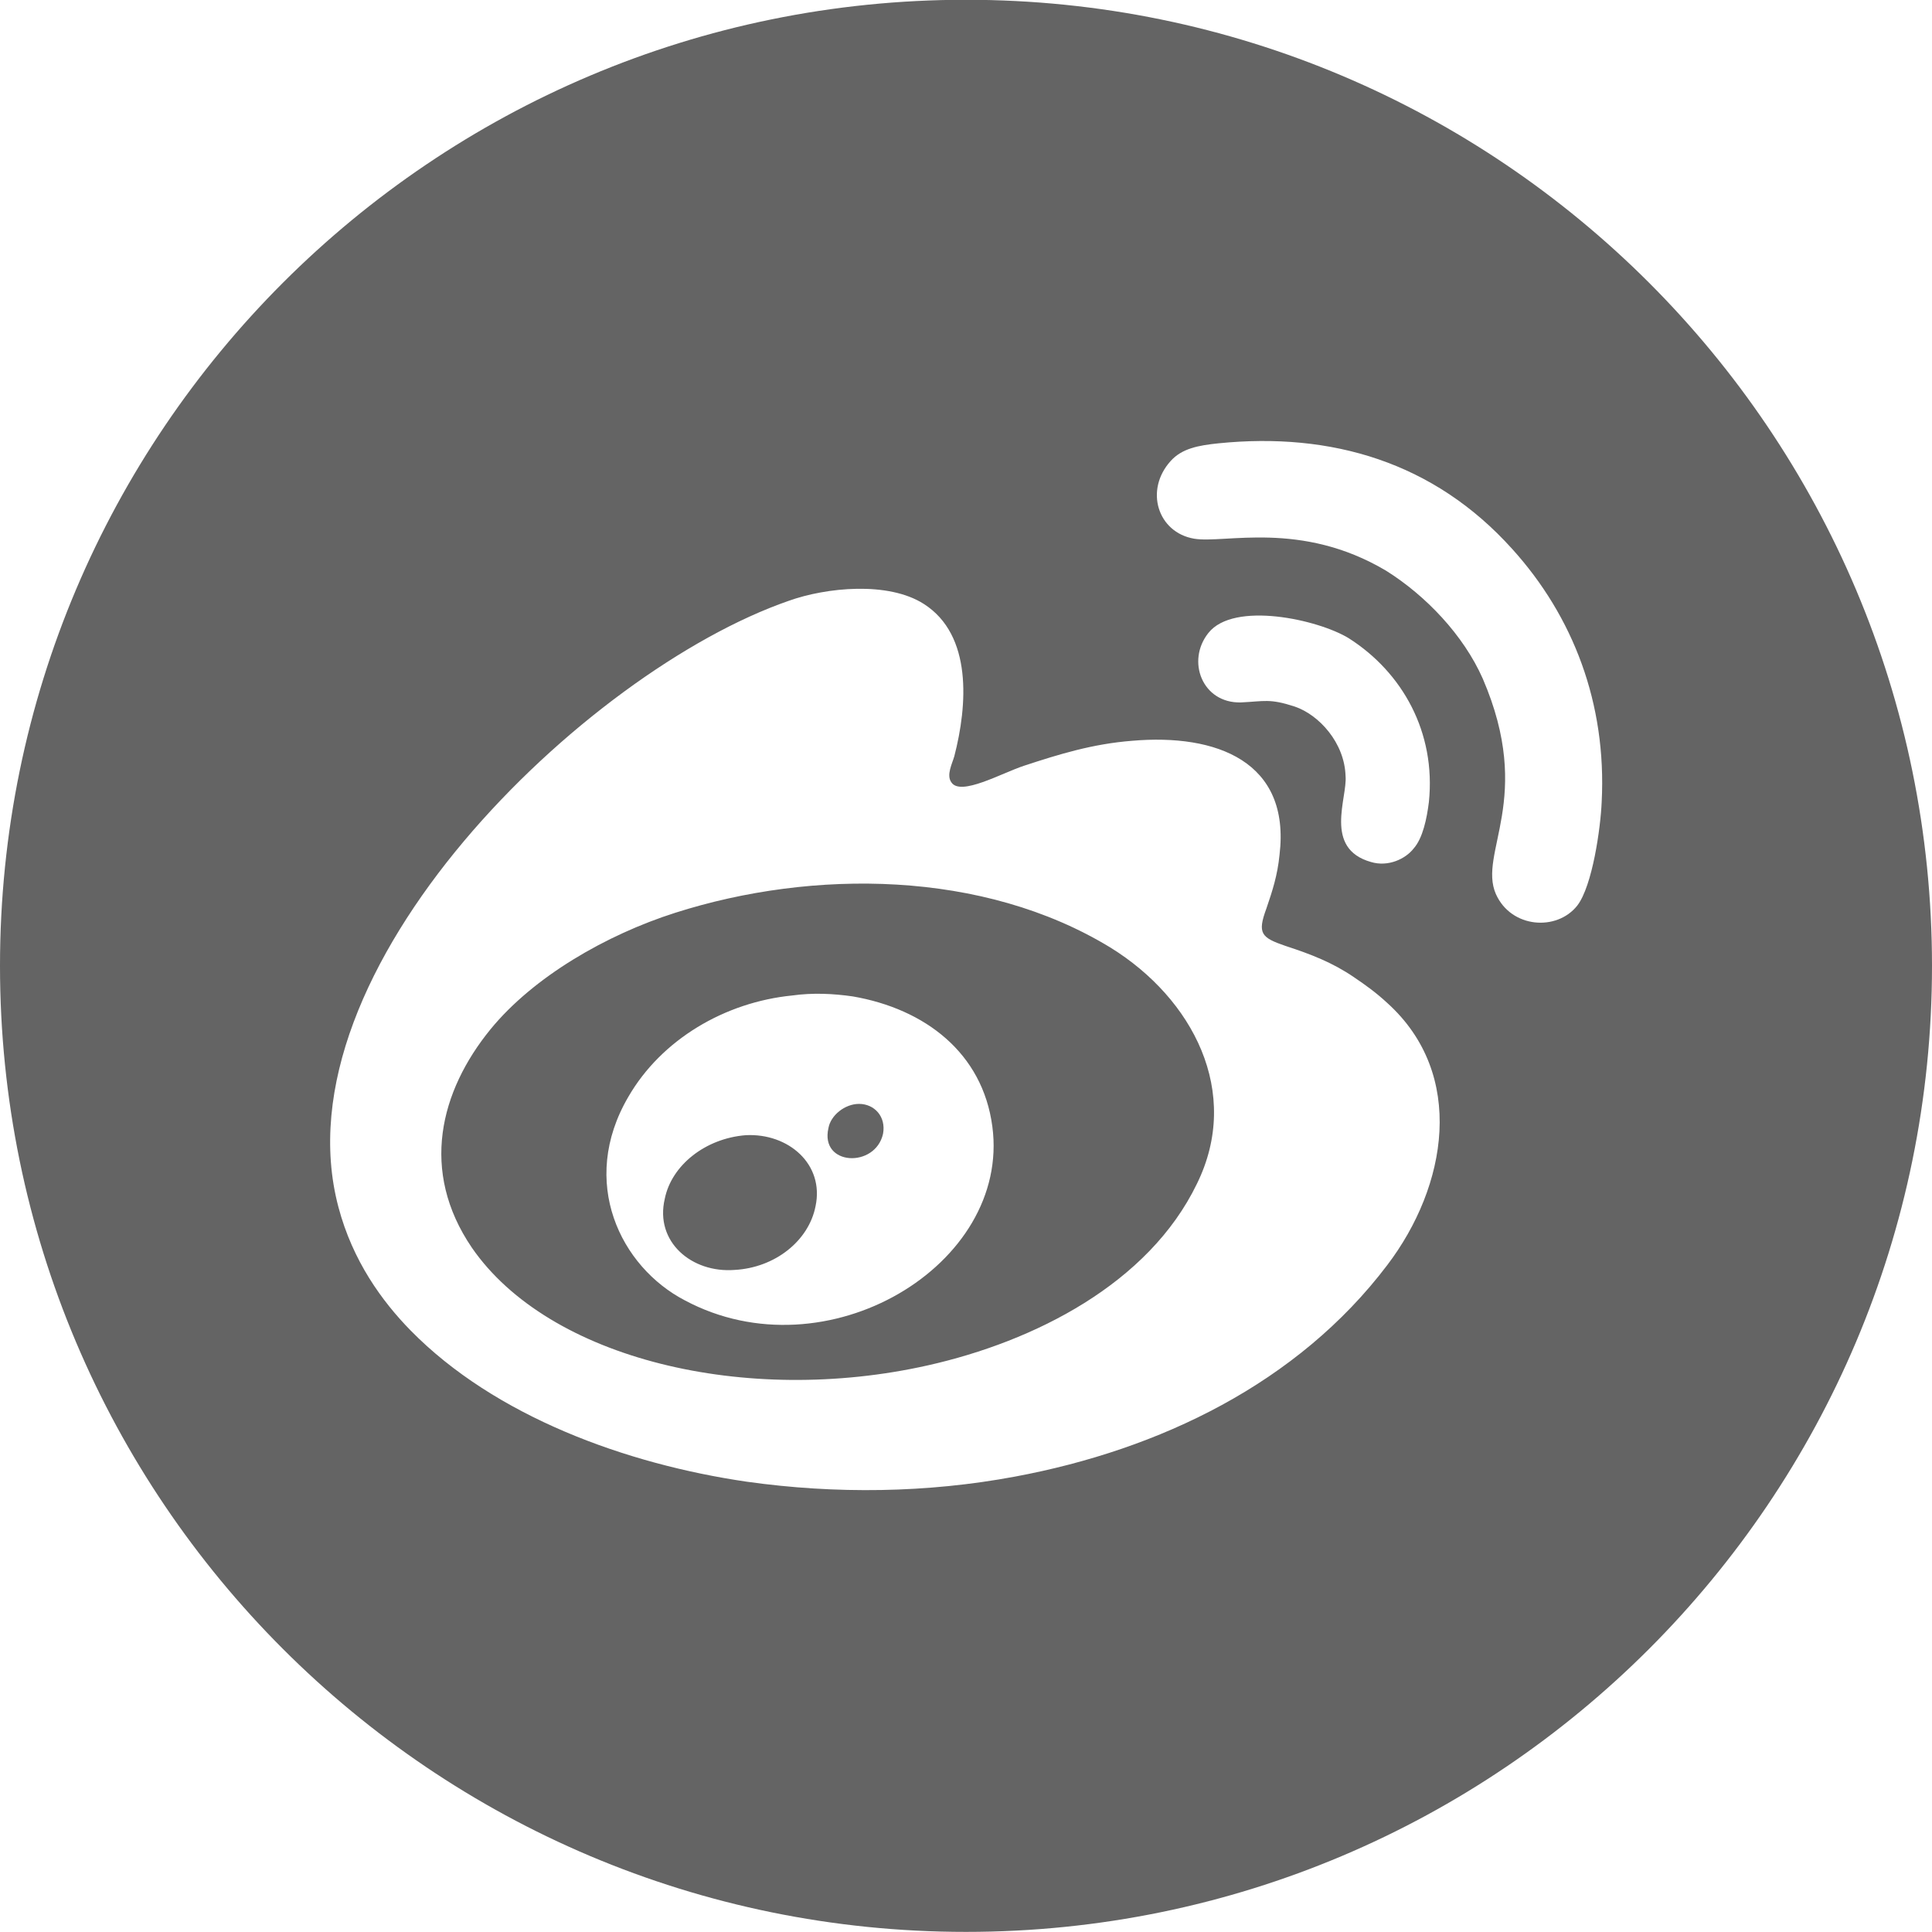 <svg 
 xmlns="http://www.w3.org/2000/svg"
 xmlns:xlink="http://www.w3.org/1999/xlink"
 width="35" height="35" viewBox="0 0 35 35">
<path fill-rule="evenodd"  fill="#646464"
 d="M17.500,34.998 C7.835,34.998 -0.000,27.162 -0.000,17.497 C-0.000,7.832 7.835,-0.004 17.500,-0.004 C27.165,-0.004 35.000,7.832 35.000,17.497 C35.000,27.162 27.165,34.998 17.500,34.998 ZM18.558,13.870 C18.153,14.001 17.398,14.433 17.233,14.170 C17.141,14.039 17.251,13.832 17.288,13.701 C17.527,12.781 17.620,11.505 16.736,10.941 C16.091,10.528 14.968,10.641 14.287,10.885 C10.605,12.162 4.990,17.569 6.131,21.868 C6.389,22.844 6.923,23.576 7.438,24.102 C8.967,25.660 11.341,26.524 13.532,26.843 C15.134,27.068 16.791,27.049 18.393,26.749 C21.007,26.261 23.511,25.059 25.131,22.919 C26.217,21.492 26.567,19.465 25.131,18.169 C24.929,17.982 24.745,17.850 24.524,17.700 C24.137,17.437 23.750,17.287 23.290,17.137 C22.848,16.986 22.775,16.911 22.941,16.461 C23.050,16.142 23.143,15.860 23.180,15.485 C23.382,13.795 22.038,13.288 20.510,13.420 C19.793,13.476 19.185,13.664 18.558,13.870 ZM24.837,15.616 C25.149,15.710 25.462,15.560 25.609,15.372 C25.776,15.184 25.849,14.827 25.886,14.527 C26.015,13.269 25.407,12.180 24.432,11.561 C23.879,11.223 22.351,10.885 21.891,11.467 C21.486,11.974 21.781,12.744 22.480,12.725 C22.903,12.706 22.996,12.650 23.455,12.800 C23.897,12.950 24.358,13.457 24.376,14.058 C24.413,14.452 23.971,15.372 24.837,15.616 ZM27.396,9.946 C25.978,8.369 24.118,7.825 22.075,8.031 C21.706,8.069 21.412,8.125 21.209,8.350 C20.731,8.876 20.970,9.646 21.633,9.759 C22.186,9.852 23.566,9.421 25.112,10.340 C25.831,10.791 26.512,11.505 26.861,12.293 C27.800,14.471 26.769,15.447 27.100,16.198 C27.377,16.817 28.205,16.874 28.574,16.405 C28.849,16.048 28.997,14.996 29.016,14.527 C29.107,12.744 28.500,11.167 27.396,9.946 ZM21.682,21.448 C20.808,23.254 18.743,24.301 16.808,24.735 C13.516,25.475 9.945,24.626 8.549,22.604 C7.601,21.213 7.973,19.768 8.884,18.649 C9.666,17.692 10.987,16.933 12.232,16.536 C14.725,15.741 17.813,15.759 20.120,17.168 C21.607,18.089 22.501,19.786 21.682,21.448 ZM17.977,20.406 C17.800,19.073 16.757,18.277 15.449,18.051 C15.095,18.000 14.724,17.982 14.353,18.034 C13.133,18.155 11.984,18.830 11.383,19.870 C10.481,21.411 11.241,22.952 12.408,23.558 C14.972,24.927 18.313,22.918 17.977,20.406 ZM15.008,20.436 C15.048,20.206 15.305,19.998 15.562,19.998 C15.839,19.998 16.055,20.227 15.997,20.540 C15.858,21.165 14.850,21.123 15.008,20.436 ZM13.306,23.006 C12.532,23.065 11.859,22.498 12.043,21.717 C12.165,21.111 12.776,20.623 13.510,20.565 C14.284,20.525 14.937,21.092 14.774,21.853 C14.651,22.479 14.040,22.967 13.306,23.006 Z"/>
</svg>
